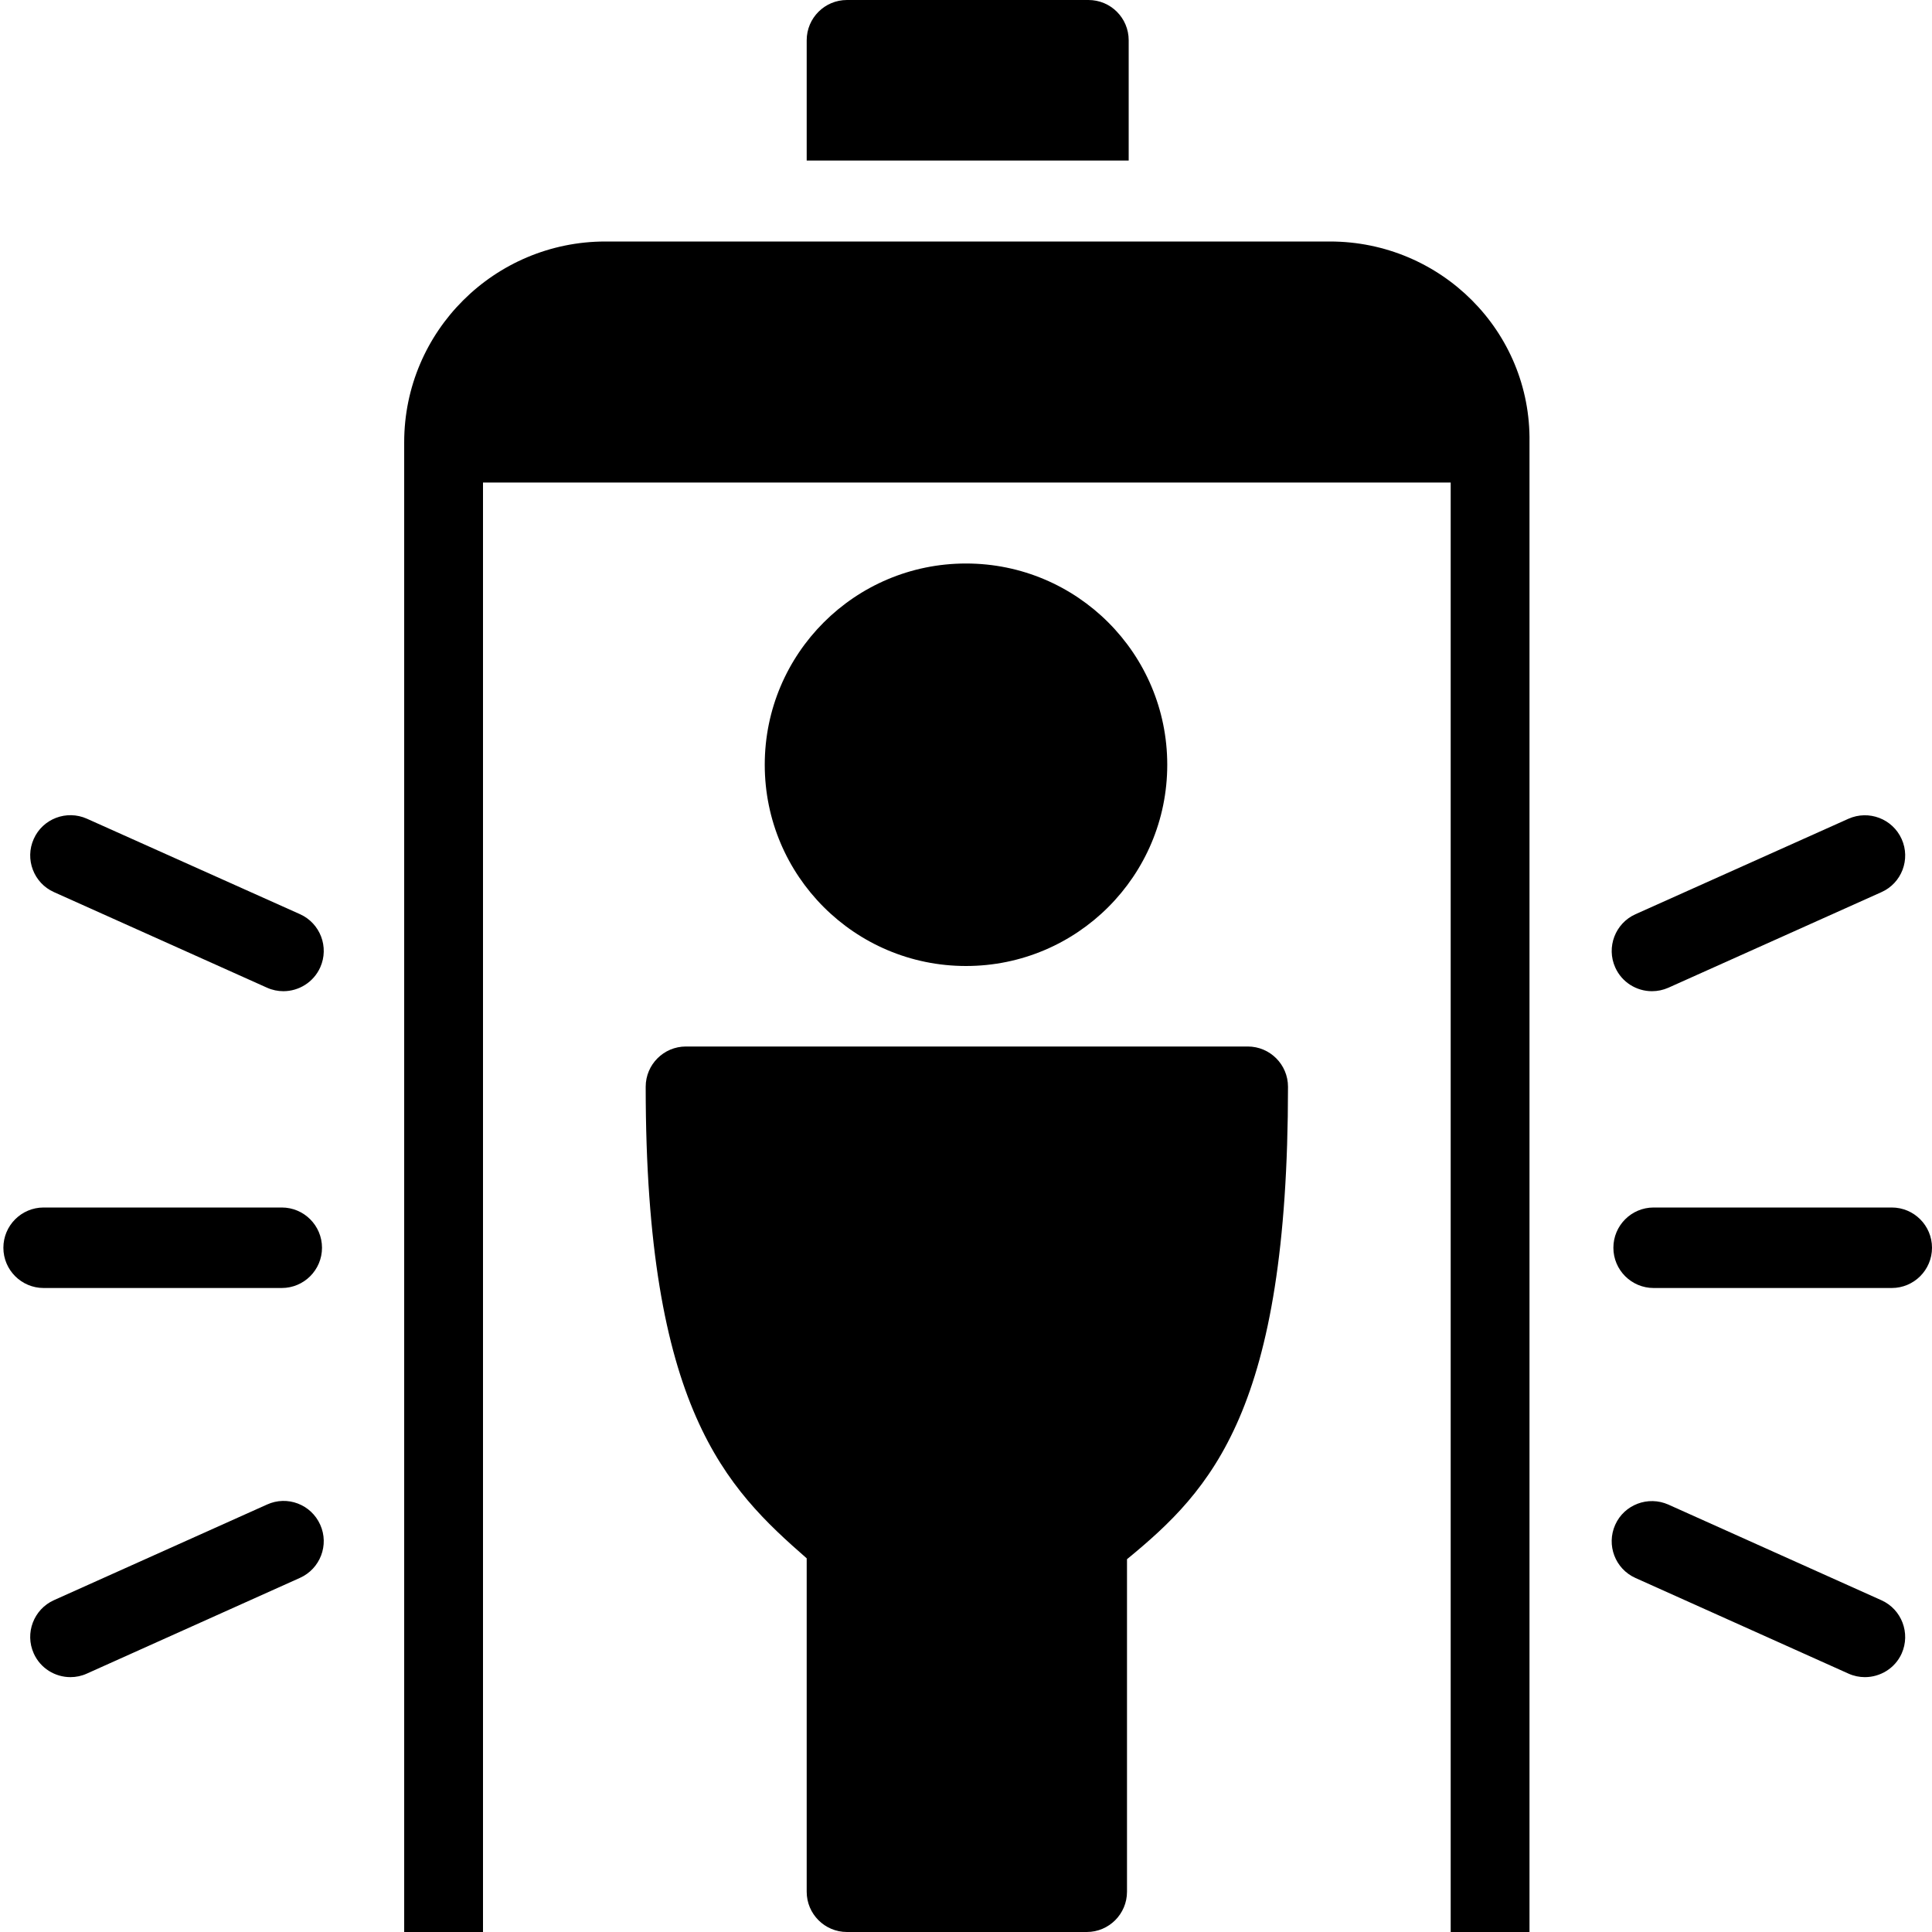 <?xml version="1.0" encoding="utf-8"?>
<!-- Generator: Adobe Illustrator 19.2.0, SVG Export Plug-In . SVG Version: 6.00 Build 0)  -->
<svg version="1.1" xmlns="http://www.w3.org/2000/svg" xmlns:xlink="http://www.w3.org/1999/xlink" x="0px" y="0px" width="24px"
	 height="24px" viewBox="0 0 24 24" enable-background="new 0 0 24 24" xml:space="preserve">
<g id="Filled_Icons">
	<g>
		<g>
			<circle cx="12" cy="9.5" r="2.5"/>
			<path d="M15.5,13H8.521c-0.276,0-0.5,0.224-0.5,0.5c0,3.999,1.001,4.985,2,5.858V23.5c0,0.276,0.224,0.5,0.5,0.5H13.5
				c0.276,0,0.5-0.224,0.5-0.5v-4.131c1.052-0.864,2-1.854,2-5.869C16,13.224,15.776,13,15.5,13z"/>
		</g>
		<path d="M16.521,3h-9c-1.378,0-2.5,1.116-2.5,2.494V24H6V5.994h12.021V24H19V5.494C19.021,4.116,17.899,3,16.521,3z"/>
		<g>
			<path d="M23.5,16h-2.958c-0.276,0-0.5-0.224-0.5-0.5s0.224-0.5,0.5-0.5H23.5c0.276,0,0.5,0.224,0.5,0.5S23.776,16,23.5,16z"/>
		</g>
		<g>
			<path d="M20.521,12.313c-0.191,0-0.373-0.11-0.456-0.295c-0.113-0.252,0-0.548,0.251-0.661l2.646-1.186
				c0.252-0.112,0.548,0,0.661,0.252c0.113,0.251,0.001,0.548-0.252,0.66l-2.646,1.187C20.659,12.299,20.59,12.313,20.521,12.313z"
				/>
		</g>
		<g>
			<path d="M23.166,20.834c-0.068,0-0.138-0.014-0.204-0.044l-2.646-1.188c-0.252-0.113-0.364-0.409-0.251-0.661
				c0.112-0.25,0.408-0.363,0.661-0.25l2.646,1.188c0.251,0.113,0.364,0.409,0.251,0.662C23.54,20.725,23.357,20.834,23.166,20.834z
				"/>
		</g>
		<g>
			<path d="M3.5,16H0.542c-0.276,0-0.5-0.224-0.5-0.5s0.224-0.5,0.5-0.5H3.5C3.776,15,4,15.224,4,15.5S3.776,16,3.5,16z"/>
		</g>
		<g>
			<path d="M3.52,12.313c-0.068,0-0.138-0.014-0.204-0.044L0.67,11.082c-0.251-0.112-0.364-0.409-0.251-0.66
				c0.112-0.252,0.408-0.364,0.66-0.252l2.647,1.186c0.252,0.113,0.365,0.409,0.252,0.661C3.895,12.202,3.712,12.313,3.52,12.313z"
				/>
		</g>
		<g>
			<path d="M0.875,20.834c-0.19,0-0.373-0.109-0.456-0.295c-0.113-0.252,0-0.548,0.251-0.661l2.647-1.188
				c0.252-0.115,0.548-0.002,0.661,0.251c0.113,0.251,0,0.547-0.252,0.66L1.079,20.79C1.013,20.82,0.944,20.834,0.875,20.834z"/>
		</g>
		<g>
			<path d="M13.521,0h-3c-0.276,0-0.5,0.224-0.5,0.5v1.494h4V0.5C14.021,0.224,13.798,0,13.521,0z"/>
		</g>
	</g>
</g>
<g id="invisible_shape">
	<rect fill="none" width="24" height="24"/>
</g>
</svg>
